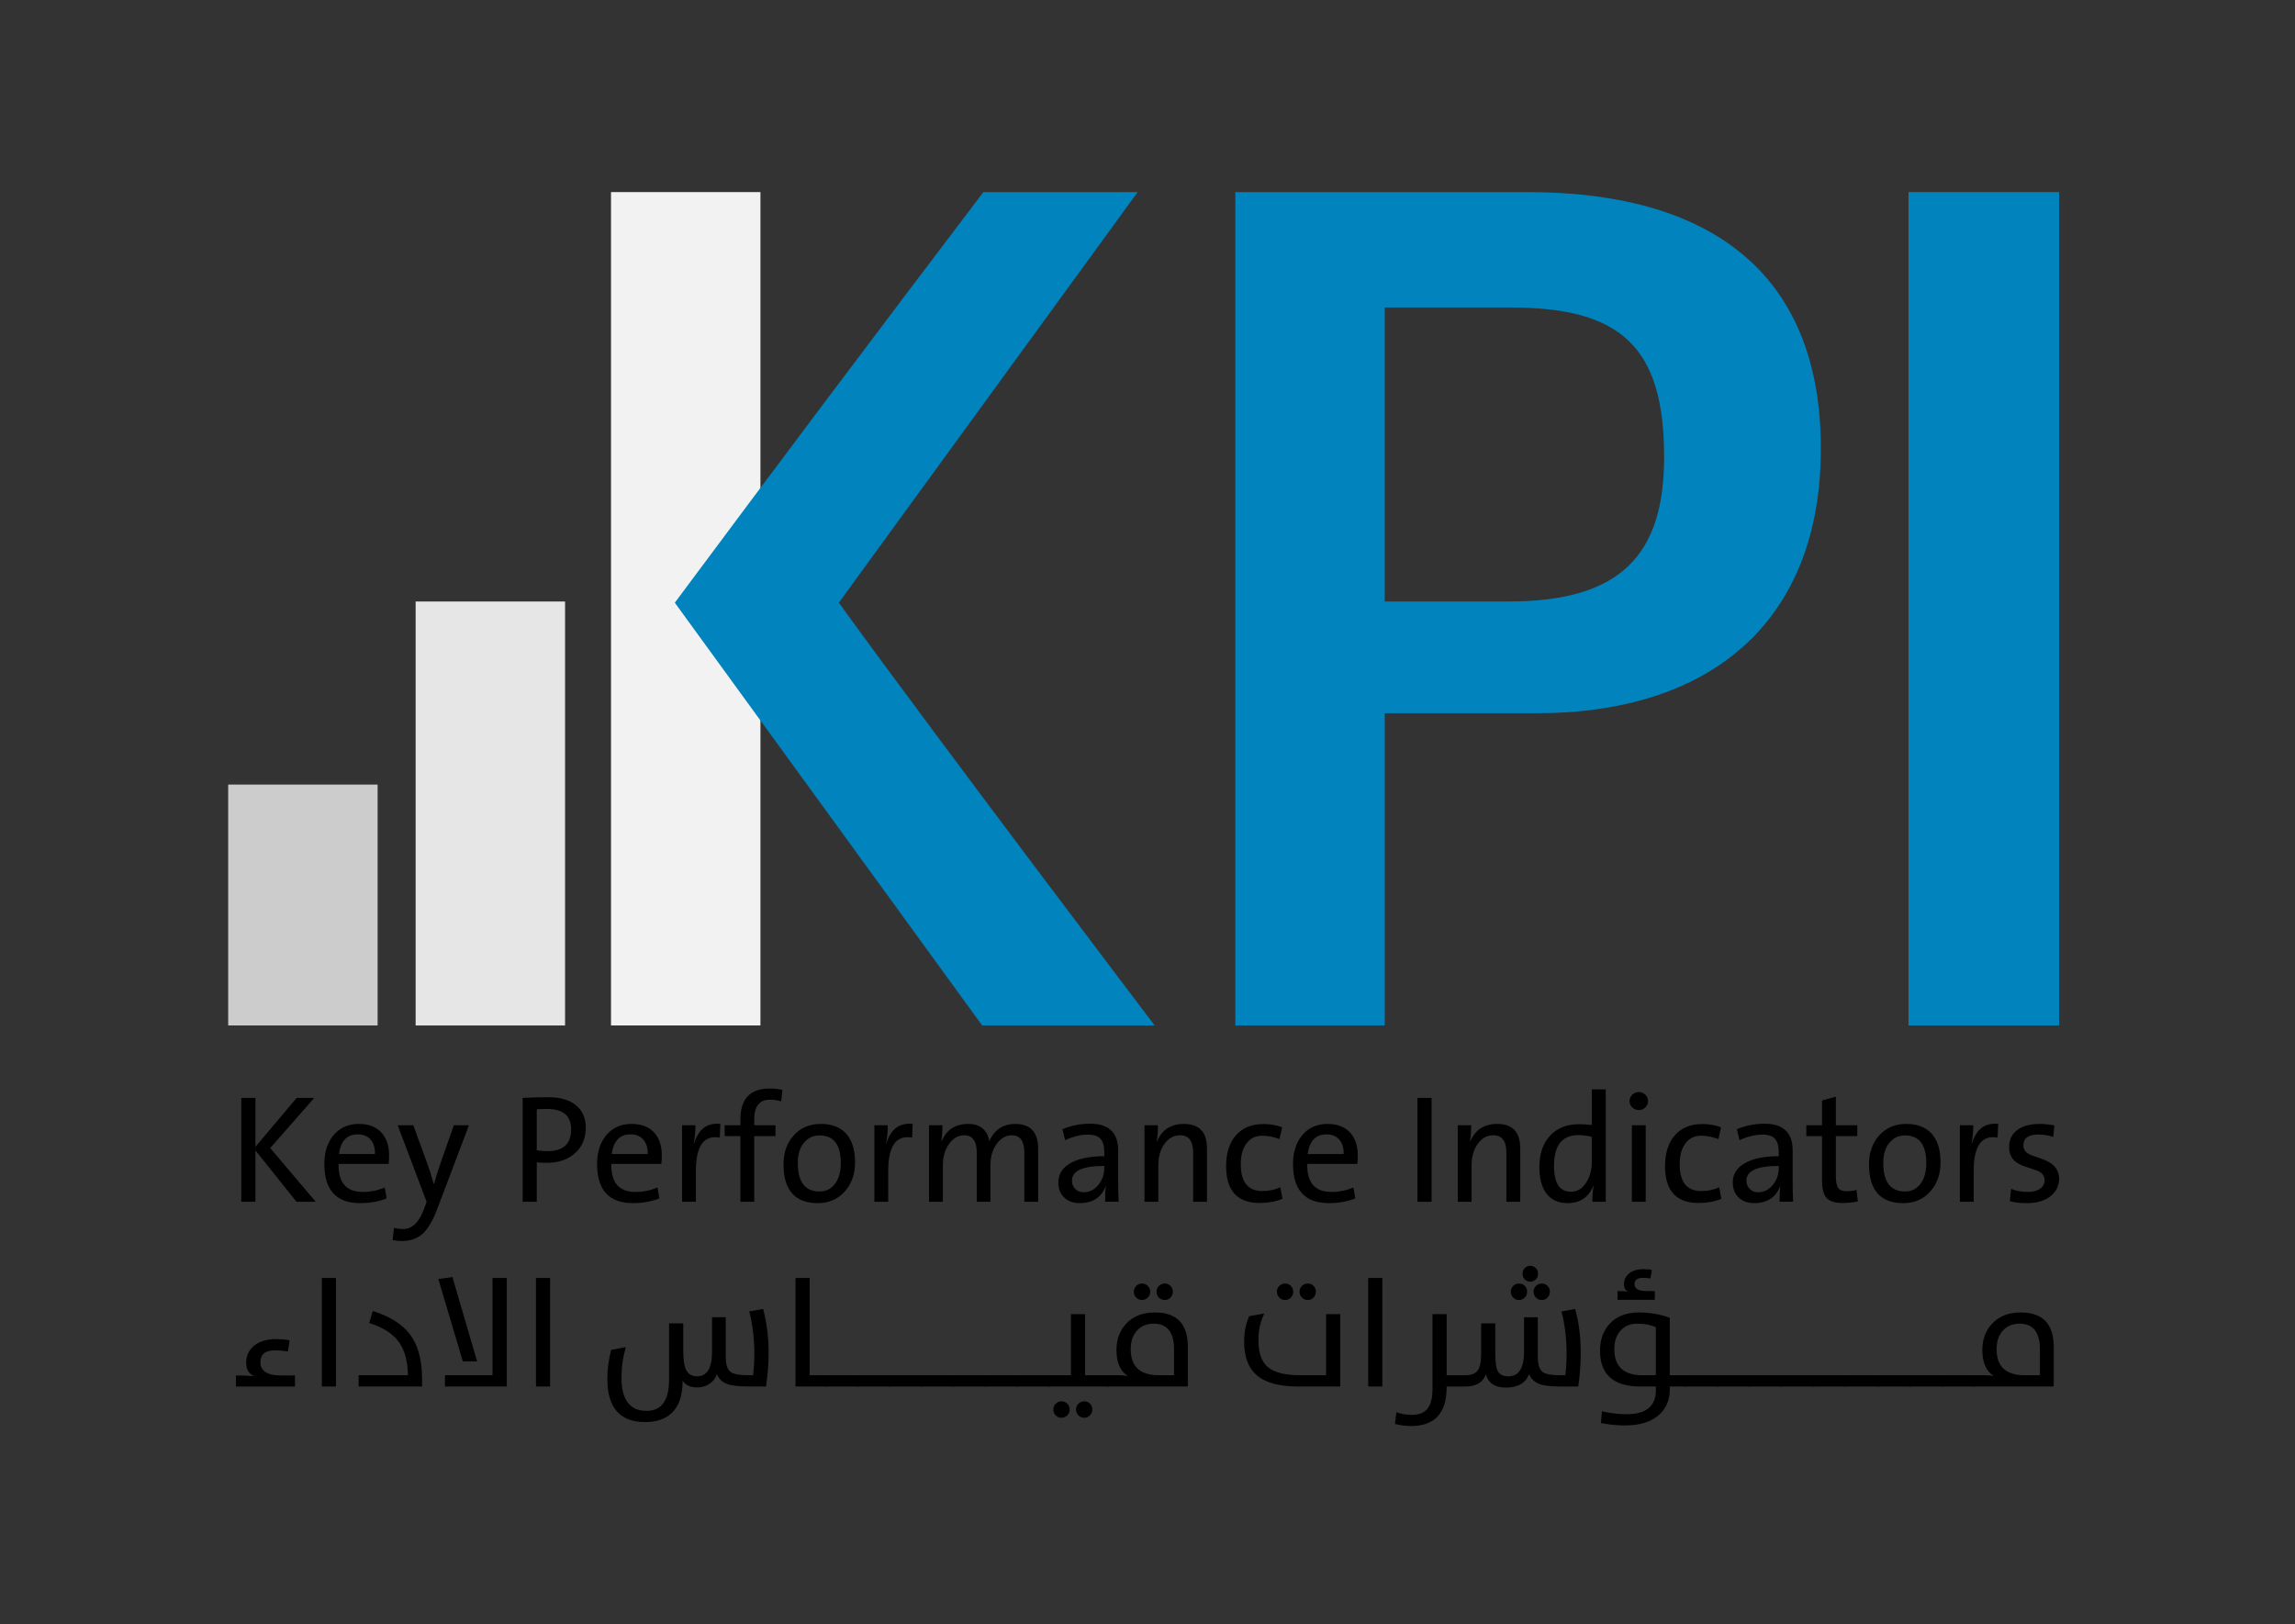 <?xml version="1.0" encoding="utf-8"?>
<!-- Generator: Adobe Illustrator 26.0.1, SVG Export Plug-In . SVG Version: 6.00 Build 0)  -->
<svg version="1.1" id="Layer_1" xmlns="http://www.w3.org/2000/svg" xmlns:xlink="http://www.w3.org/1999/xlink" x="0px" y="0px"
	 viewBox="0 0 1148.57 812.89" style="enable-background:new 0 0 1148.57 812.89;" xml:space="preserve">
<rect x="0" y="0" width="1148.57" height="812.89" fill="#333333" stroke="none"/>
<style type="text/css">
	.st0{fill:#F2F2F2;}
	.st1{fill:#E6E6E6;}
	.st2{fill:#CCCCCC;}
	.st3{fill:#0183BD;}
</style>
<g>
	<g>
		<path d="M148.39,601.43l-20.57-25.73v25.73h-7.07v-51.98h7.07v24.49l20.65-24.49h8.8l-22.04,25.09l22.79,26.89H148.39z"/>
		<path d="M194.51,582.47h-25.05c-0.23,9.35,3.81,14.03,12.11,14.03c3.84,0,7.49-0.74,10.95-2.22l0.98,5.45
			c-3.96,1.58-8.38,2.37-13.24,2.37c-11.96,0-17.94-6.54-17.94-19.63c0-5.84,1.52-10.61,4.55-14.29c3.16-3.81,7.4-5.72,12.71-5.72
			c5.06,0,8.93,1.54,11.58,4.63c2.38,2.78,3.57,6.48,3.57,11.1C194.73,579.51,194.66,580.94,194.51,582.47z M187.66,577.55
			c0.08-3.08-0.66-5.5-2.22-7.26c-1.5-1.73-3.62-2.6-6.36-2.6c-5.42,0-8.56,3.29-9.44,9.85H187.66z"/>
		<path d="M218.96,604.67c-2.28,6.12-4.79,10.39-7.52,12.83c-2.66,2.38-6.16,3.57-10.49,3.57c-1.33,0-2.82-0.15-4.48-0.45l0.75-6.17
			c1.33,0.4,2.87,0.6,4.63,0.6c4.36,0,7.74-3.15,10.12-9.44l1.54-4.17l-14.48-38.29h7.82l7.26,19.9c0.83,2.31,1.81,5.45,2.93,9.44
			h0.15c0.68-2.61,1.93-6.53,3.76-11.77l6.17-17.57h7.56L218.96,604.67z"/>
		<path d="M287.9,576.98c-3.59,3.31-8.41,4.96-14.48,4.96c-1.68,0-3.27-0.08-4.78-0.23v19.71h-7.07v-51.98
			c4.56-0.23,8.9-0.34,13.01-0.34c5.92,0,10.52,1.38,13.8,4.14c3.18,2.68,4.78,6.37,4.78,11.06
			C293.16,569.55,291.41,573.77,287.9,576.98z M273.83,554.98c-1.86,0-3.59,0.05-5.19,0.15v20.5c1.65,0.3,3.46,0.45,5.42,0.45
			c7.85,0,11.77-3.62,11.77-10.87C285.83,558.39,281.83,554.98,273.83,554.98z"/>
		<path d="M331,582.47h-25.05c-0.23,9.35,3.81,14.03,12.11,14.03c3.84,0,7.49-0.74,10.95-2.22l0.98,5.45
			c-3.96,1.58-8.38,2.37-13.24,2.37c-11.96,0-17.94-6.54-17.94-19.63c0-5.84,1.52-10.61,4.55-14.29c3.16-3.81,7.4-5.72,12.71-5.72
			c5.06,0,8.93,1.54,11.58,4.63c2.38,2.78,3.57,6.48,3.57,11.1C331.23,579.51,331.15,580.94,331,582.47z M324.16,577.55
			c0.08-3.08-0.66-5.5-2.22-7.26c-1.5-1.73-3.62-2.6-6.36-2.6c-5.42,0-8.56,3.29-9.44,9.85H324.16z"/>
		<path d="M360.23,569.31c-7.97-1.43-11.96,4.14-11.96,16.7v15.42h-6.92v-38.29h6.69c0,3.16-0.28,6.19-0.83,9.1h0.15
			c2.18-7.2,6.57-10.46,13.16-9.78L360.23,569.31z"/>
		<path d="M390.96,551.22c-1.63-0.58-3.51-0.87-5.64-0.87c-5.24,0-7.86,3.29-7.86,9.85v2.93h10.64v5.42h-10.64v32.87h-6.92v-32.87
			h-7.86v-5.42h7.86v-2.86c0-10.36,4.9-15.53,14.71-15.53c2.13,0,4.24,0.23,6.32,0.68L390.96,551.22z"/>
		<path d="M422.85,596.2c-3.46,3.94-7.97,5.91-13.54,5.91c-11.46,0-17.19-6.49-17.19-19.48c0-5.77,1.67-10.53,5-14.29
			c3.46-3.91,8.01-5.87,13.65-5.87c5.22,0,9.3,1.47,12.26,4.4c3.26,3.29,4.89,8.21,4.89,14.78
			C427.93,587.51,426.24,592.37,422.85,596.2z M410.14,568.22c-3.01,0-5.5,1.1-7.48,3.31c-2.26,2.48-3.39,5.96-3.39,10.42
			c0,9.55,3.62,14.33,10.87,14.33c3.06,0,5.54-1.15,7.45-3.46c2.13-2.56,3.2-6.16,3.2-10.79
			C420.79,572.82,417.24,568.22,410.14,568.22z"/>
		<path d="M456.48,569.31c-7.97-1.43-11.96,4.14-11.96,16.7v15.42h-6.92v-38.29h6.69c0,3.16-0.28,6.19-0.83,9.1h0.15
			c2.18-7.2,6.57-10.46,13.16-9.78L456.48,569.31z"/>
		<path d="M512.64,601.43v-24.56c0-5.82-2.08-8.73-6.24-8.73c-2.88,0-5.35,1.35-7.41,4.06c-2.21,2.88-3.31,6.57-3.31,11.06v18.17
			h-6.85v-24.56c0-5.82-2.08-8.73-6.24-8.73c-2.96,0-5.48,1.42-7.56,4.25c-2.11,2.91-3.16,6.53-3.16,10.87v18.17h-6.92v-38.29h6.69
			c0,3.23-0.18,5.93-0.53,8.09l0.08,0.08c2.43-5.89,6.87-8.84,13.31-8.84c3.59,0,6.32,1.05,8.2,3.16c1.35,1.53,2.14,3.37,2.37,5.53
			c2.58-5.79,6.95-8.69,13.09-8.69c7.6,0,11.4,4.19,11.4,12.56v26.4H512.64z"/>
		<path d="M553.07,601.43c0-3.64,0.12-6.18,0.38-7.64h-0.15c-2.18,5.54-6.52,8.31-13.01,8.31c-3.16,0-5.73-0.94-7.71-2.82
			c-1.96-1.91-2.93-4.4-2.93-7.49c0-4.14,2.01-7.36,6.02-9.67c4.06-2.33,9.73-3.5,17-3.5v-1.77c0-3.13-0.59-5.4-1.77-6.81
			c-1.28-1.48-3.39-2.22-6.32-2.22c-3.71,0-7.56,0.93-11.55,2.78l-1.32-5.49c4.44-1.83,9.04-2.75,13.8-2.75
			c9.4,0,14.1,4.46,14.1,13.39v14.63c0,4.04,0.08,7.71,0.23,11.02H553.07z M552.66,583.49c-10.78,0-16.17,2.43-16.17,7.3
			c0,1.71,0.54,3.1,1.62,4.17c1.08,1.13,2.5,1.69,4.25,1.69c2.96,0,5.45-1.28,7.48-3.84c1.88-2.41,2.82-5.19,2.82-8.35V583.49z"/>
		<path d="M597.12,601.43v-24.64c0-5.77-2.18-8.65-6.54-8.65c-3.13,0-5.73,1.43-7.79,4.29c-2.06,2.86-3.08,6.42-3.08,10.68v18.32
			h-6.92v-38.29h6.7c0,3.33-0.2,6.03-0.6,8.09h0.15c2.48-5.84,6.97-8.76,13.46-8.76c7.7,0,11.55,4.08,11.55,12.22v26.74H597.12z"/>
		<path d="M641.84,599.96c-3.44,1.38-7.25,2.07-11.43,2.07c-11.18,0-16.78-6.16-16.78-18.47c0-6.37,1.57-11.42,4.7-15.16
			c3.29-3.91,7.94-5.87,13.96-5.87c3.43,0,6.56,0.54,9.37,1.62l-1.28,5.91c-2.93-1.13-5.84-1.69-8.73-1.69
			c-3.38,0-6.03,1.33-7.94,3.99c-1.83,2.56-2.75,5.98-2.75,10.27c0,8.95,3.61,13.43,10.83,13.43c3.33,0,6.32-0.63,8.95-1.88
			L641.84,599.96z"/>
		<path d="M679.3,582.47h-25.05c-0.23,9.35,3.81,14.03,12.11,14.03c3.84,0,7.49-0.74,10.95-2.22l0.98,5.45
			c-3.96,1.58-8.38,2.37-13.24,2.37c-11.96,0-17.94-6.54-17.94-19.63c0-5.84,1.52-10.61,4.55-14.29c3.16-3.81,7.4-5.72,12.71-5.72
			c5.06,0,8.93,1.54,11.58,4.63c2.38,2.78,3.57,6.48,3.57,11.1C679.53,579.51,679.45,580.94,679.3,582.47z M672.46,577.55
			c0.08-3.08-0.67-5.5-2.22-7.26c-1.5-1.73-3.62-2.6-6.36-2.6c-5.42,0-8.56,3.29-9.44,9.85H672.46z"/>
		<path d="M709.39,601.43v-51.98h7.07v51.98H709.39z"/>
		<path d="M753.89,601.43v-24.64c0-5.77-2.18-8.65-6.54-8.65c-3.13,0-5.73,1.43-7.79,4.29c-2.06,2.86-3.08,6.42-3.08,10.68v18.32
			h-6.92v-38.29h6.7c0,3.33-0.2,6.03-0.6,8.09h0.15c2.48-5.84,6.97-8.76,13.47-8.76c7.7,0,11.55,4.08,11.55,12.22v26.74H753.89z"/>
		<path d="M796.92,601.43c0-3.21,0.2-5.8,0.6-7.79l-0.15-0.08c-2.38,5.69-6.67,8.54-12.86,8.54c-4.61,0-8.14-1.6-10.57-4.81
			c-2.36-3.11-3.54-7.51-3.54-13.2c0-6.67,1.79-11.92,5.38-15.76c3.54-3.81,8.34-5.72,14.41-5.72c1.75,0,3.91,0.13,6.47,0.38V545.2
			h6.96v56.23H796.92z M796.65,568.93c-2.41-0.58-4.66-0.87-6.77-0.87c-8.1,0-12.15,5.14-12.15,15.42c0,8.63,2.82,12.94,8.46,12.94
			c3.23,0,5.84-1.63,7.82-4.89c1.75-2.86,2.63-6.16,2.63-9.89V568.93z"/>
		<path d="M823.43,554.23c-0.9,0.85-1.99,1.28-3.27,1.28c-1.28,0-2.37-0.43-3.27-1.28c-0.9-0.85-1.35-1.91-1.35-3.16
			c0-1.28,0.45-2.36,1.35-3.23c0.9-0.88,1.99-1.32,3.27-1.32c1.28,0,2.37,0.44,3.27,1.32c0.9,0.88,1.35,1.96,1.35,3.23
			C824.79,552.3,824.34,553.35,823.43,554.23z M816.7,601.43v-38.29h6.92v38.29H816.7z"/>
		<path d="M861.5,599.96c-3.44,1.38-7.25,2.07-11.43,2.07c-11.18,0-16.78-6.16-16.78-18.47c0-6.37,1.57-11.42,4.7-15.16
			c3.29-3.91,7.94-5.87,13.96-5.87c3.43,0,6.56,0.54,9.37,1.62l-1.28,5.91c-2.93-1.13-5.84-1.69-8.73-1.69
			c-3.38,0-6.03,1.33-7.94,3.99c-1.83,2.56-2.75,5.98-2.75,10.27c0,8.95,3.61,13.43,10.83,13.43c3.33,0,6.32-0.63,8.95-1.88
			L861.5,599.96z"/>
		<path d="M890.61,601.43c0-3.64,0.12-6.18,0.38-7.64h-0.15c-2.18,5.54-6.52,8.31-13.01,8.31c-3.16,0-5.73-0.94-7.71-2.82
			c-1.96-1.91-2.93-4.4-2.93-7.49c0-4.14,2.01-7.36,6.02-9.67c4.06-2.33,9.73-3.5,17-3.5v-1.77c0-3.13-0.59-5.4-1.77-6.81
			c-1.28-1.48-3.38-2.22-6.32-2.22c-3.71,0-7.56,0.93-11.55,2.78l-1.32-5.49c4.44-1.83,9.04-2.75,13.8-2.75
			c9.4,0,14.11,4.46,14.11,13.39v14.63c0,4.04,0.08,7.71,0.23,11.02H890.61z M890.2,583.49c-10.78,0-16.17,2.43-16.17,7.3
			c0,1.71,0.54,3.1,1.62,4.17c1.08,1.13,2.49,1.69,4.25,1.69c2.96,0,5.45-1.28,7.49-3.84c1.88-2.41,2.82-5.19,2.82-8.35V583.49z"/>
		<path d="M929.8,601.21c-2.33,0.55-4.9,0.83-7.71,0.83c-3.86,0-6.54-0.88-8.05-2.63c-1.46-1.68-2.18-4.63-2.18-8.84v-22H904v-5.42
			h7.86v-12.41l6.92-1.92v14.33h10.72v5.42h-10.72v19.56c0,3.13,0.39,5.25,1.17,6.36c0.75,1.1,2.19,1.65,4.33,1.65
			c1.75,0,3.37-0.21,4.85-0.64L929.8,601.21z"/>
		<path d="M966.1,596.2c-3.46,3.94-7.97,5.91-13.54,5.91c-11.46,0-17.19-6.49-17.19-19.48c0-5.77,1.67-10.53,5-14.29
			c3.46-3.91,8.01-5.87,13.65-5.87c5.21,0,9.3,1.47,12.26,4.4c3.26,3.29,4.89,8.21,4.89,14.78
			C971.18,587.51,969.49,592.37,966.1,596.2z M953.39,568.22c-3.01,0-5.5,1.1-7.49,3.31c-2.26,2.48-3.38,5.96-3.38,10.42
			c0,9.55,3.62,14.33,10.87,14.33c3.06,0,5.54-1.15,7.45-3.46c2.13-2.56,3.2-6.16,3.2-10.79
			C964.03,572.82,960.48,568.22,953.39,568.22z"/>
		<path d="M999.73,569.31c-7.97-1.43-11.96,4.14-11.96,16.7v15.42h-6.92v-38.29h6.7c0,3.16-0.28,6.19-0.83,9.1h0.15
			c2.18-7.2,6.57-10.46,13.17-9.78L999.73,569.31z"/>
		<path d="M1026.17,598.65c-2.96,2.31-6.9,3.46-11.81,3.46c-3.36,0-6.19-0.33-8.5-0.98l0.64-6.17c2.51,1.03,5.33,1.54,8.46,1.54
			c2.48,0,4.49-0.53,6.02-1.58c1.53-1.05,2.29-2.48,2.29-4.29c0-1.88-0.93-3.33-2.78-4.36c-0.68-0.35-2.71-1.08-6.09-2.18
			c-2.81-0.88-4.85-1.91-6.13-3.08c-1.86-1.68-2.78-4.04-2.78-7.07c0-3.41,1.27-6.14,3.8-8.2c2.73-2.18,6.56-3.27,11.47-3.27
			c2.36,0,4.81,0.25,7.37,0.75l-0.53,5.72c-2.48-0.78-4.98-1.17-7.49-1.17c-4.99,0-7.48,1.82-7.48,5.45c0,1.86,0.94,3.31,2.82,4.36
			c0.7,0.4,2.75,1.15,6.13,2.26c5.97,1.98,8.95,5.33,8.95,10.04C1030.53,593.44,1029.08,596.37,1026.17,598.65z"/>
		<path d="M118.04,688.34c3.71,0,6.77,0.13,9.18,0.38c-2.68-1.13-4.02-3.36-4.02-6.7c0-3.31,1.15-6.02,3.46-8.12
			c2.71-2.51,6.62-3.76,11.74-3.76c2.08,0,4.26,0.19,6.54,0.56l-0.86,5.68c-2.18-0.4-4.31-0.6-6.39-0.6c-4.92,0-7.37,1.97-7.37,5.91
			c0,4.44,3.46,6.66,10.38,6.66h6.92v5.53h-29.56V688.34z"/>
		<path d="M161.07,639.56h7.07v54.31h-7.07V639.56z"/>
		<path d="M179.46,688.23h24.71c-0.1-7.1-1.66-12.69-4.66-16.78c-3.06-4.14-7.97-7.25-14.74-9.33l1.77-6.02
			c8.55,2.66,14.76,6.54,18.62,11.66c4.04,5.37,6.06,12.79,6.06,22.27v3.84h-31.75V688.23z"/>
		<path d="M238.78,681.31h-7.15l-12.26-41.22l7.07-0.98L238.78,681.31z M222.68,693.87v-5.64h23.81v-48.67h7.15v54.31H222.68z"/>
		<path d="M268.23,639.56h7.07v54.31h-7.07V639.56z"/>
		<path d="M303.96,690.18c0-5.04,0.64-9.92,1.92-14.63l7.33-1.39c-1.45,4.99-2.18,10.09-2.18,15.31c0,11.06,4.19,16.59,12.56,16.59
			c7.5,0,11.25-5.22,11.25-15.65v-28.14h7.11v14.03c0,4.39,0.51,7.54,1.54,9.44c1.08,2.03,2.9,3.05,5.45,3.05
			c4.94,0,7.41-4.14,7.41-12.41v-17.19h6.85v19.75c0,3.89,0.83,6.45,2.48,7.67c1.43,1.08,4.35,1.62,8.76,1.62h2.44
			c0.43-3.51,0.64-7.07,0.64-10.68c0-7.67-0.85-14.76-2.56-21.25l6.96-1.24c1.83,6.92,2.75,14.21,2.75,21.85
			c0,5.47-0.44,11.12-1.32,16.96h-8.69c-4.99,0-8.65-0.45-10.98-1.35c-2.28-0.9-3.91-2.51-4.89-4.81c-0.83,2.36-2.37,4.14-4.63,5.34
			c-1.63,0.85-3.29,1.28-4.96,1.28h-0.26c-3.44,0-5.88-1.13-7.33-3.38v0.41c0,7.1-1.83,12.38-5.49,15.84
			c-3.21,2.98-7.61,4.48-13.2,4.48C310.28,711.66,303.96,704.5,303.96,690.18z"/>
		<path d="M398.14,639.56h7.07v48.67h8.5v5.64h-15.57V639.56z"/>
		<path d="M412.55,688.23h17.11v5.64h-17.11V688.23z"/>
		<path d="M428.57,688.23h17.11v5.64h-17.11V688.23z"/>
		<path d="M444.59,688.23h17.11v5.64h-17.11V688.23z"/>
		<path d="M460.62,688.23h17.11v5.64h-17.11V688.23z"/>
		<path d="M476.64,688.23h17.11v5.64h-17.11V688.23z"/>
		<path d="M492.66,688.23h17.11v5.64h-17.11V688.23z"/>
		<path d="M508.69,688.23h17.11v5.64h-17.11V688.23z"/>
		<path d="M524.71,688.23h11.25v-30.58h7.07v30.58h11.96v5.64h-30.28V688.23z M534.15,708.28c-0.8,0.83-1.77,1.24-2.9,1.24
			c-1.15,0-2.12-0.4-2.9-1.2c-0.78-0.78-1.17-1.77-1.17-2.97c0-1.13,0.39-2.08,1.17-2.86c0.78-0.8,1.74-1.2,2.9-1.2
			c1.13,0,2.09,0.39,2.9,1.17c0.8,0.78,1.2,1.74,1.2,2.9S534.95,707.47,534.15,708.28z M545.51,708.28
			c-0.78,0.83-1.73,1.24-2.86,1.24c-1.15,0-2.13-0.4-2.93-1.2c-0.8-0.8-1.2-1.79-1.2-2.97c0-1.13,0.4-2.08,1.2-2.86
			c0.8-0.8,1.78-1.2,2.93-1.2c1.13,0,2.08,0.39,2.86,1.17c0.78,0.78,1.17,1.74,1.17,2.9S546.29,707.47,545.51,708.28z"/>
		<path d="M553.9,693.87v-5.64h6.09c1.78,0,3.27,0.14,4.48,0.41c-3.81-2.41-5.72-6.75-5.72-13.01c0-5.32,1.62-9.7,4.85-13.17
			c3.49-3.76,8.29-5.64,14.41-5.64c10.98,0,16.47,5.75,16.47,17.26v19.78H553.9z M587.56,675.29c0-8.58-3.39-12.86-10.16-12.86
			c-3.56,0-6.37,1.18-8.43,3.54c-2.06,2.28-3.08,5.37-3.08,9.25c0,8.68,4.68,13.01,14.03,13.01h7.64V675.29z M568.64,649.41
			c-0.8-0.8-1.2-1.81-1.2-3.01c0-1.1,0.4-2.06,1.2-2.86c0.78-0.8,1.74-1.2,2.9-1.2c1.13,0,2.09,0.39,2.9,1.17
			c0.8,0.8,1.2,1.77,1.2,2.9c0,1.15-0.4,2.14-1.2,2.97c-0.8,0.8-1.77,1.2-2.9,1.2C570.39,650.58,569.42,650.19,568.64,649.41z
			 M580,649.41c-0.8-0.8-1.2-1.81-1.2-3.01c0-1.1,0.4-2.06,1.2-2.86c0.8-0.8,1.78-1.2,2.93-1.2c1.13,0,2.08,0.39,2.86,1.17
			c0.78,0.8,1.17,1.77,1.17,2.9c0,1.18-0.39,2.17-1.17,2.97c-0.78,0.8-1.73,1.2-2.86,1.2C581.78,650.58,580.81,650.19,580,649.41z"
			/>
		<path d="M649.7,693.87c-9.53,0-16.47-1.91-20.84-5.72c-4.14-3.61-6.21-9.18-6.21-16.7c0-4.86,0.85-9.13,2.56-12.79l7.52-1.32
			c-1.96,3.99-2.93,8.41-2.93,13.28c0,6.12,1.44,10.52,4.33,13.2c3.18,2.93,8.65,4.4,16.4,4.4h13.13v-30.58h7.07v36.22H649.7z
			 M640.22,649.41c-0.78-0.8-1.17-1.81-1.17-3.01c0-1.1,0.39-2.06,1.17-2.86c0.8-0.8,1.78-1.2,2.93-1.2c1.13,0,2.08,0.39,2.86,1.17
			c0.8,0.8,1.2,1.77,1.2,2.9c0,1.15-0.4,2.14-1.2,2.97c-0.8,0.8-1.76,1.2-2.86,1.2C642,650.58,641.02,650.19,640.22,649.41z
			 M651.62,649.41c-0.83-0.8-1.24-1.81-1.24-3.01c0-1.1,0.41-2.06,1.24-2.86c0.8-0.8,1.78-1.2,2.93-1.2c1.13,0,2.07,0.39,2.82,1.17
			c0.78,0.8,1.17,1.77,1.17,2.9c0,1.18-0.39,2.17-1.17,2.97c-0.78,0.8-1.72,1.2-2.82,1.2C653.37,650.58,652.39,650.19,651.62,649.41
			z"/>
		<path d="M684.75,639.56h7.07v54.31h-7.07V639.56z"/>
		<path d="M723.99,693.87v0.38c0,12.94-5.96,19.41-17.87,19.41c-2.63,0-5.3-0.35-8.01-1.05l0.75-5.87c2.38,0.88,4.98,1.32,7.79,1.32
			c3.41,0,5.92-0.94,7.52-2.82c1.83-2.08,2.75-5.53,2.75-10.34v-37.24h7.07v30.58h9.33c2.86,0,4.88-0.74,6.06-2.22
			c1.25-1.58,1.88-4.35,1.88-8.31v-15.42h7.07v14.03c0,4.59,0.31,7.66,0.94,9.21c0.88,2.18,2.72,3.27,5.53,3.27
			c5.29,0,7.94-4.14,7.94-12.41v-17.19h6.88v19.75c0,3.91,0.83,6.48,2.48,7.71c1.45,1.05,4.38,1.58,8.76,1.58h2.52
			c0.43-3.51,0.64-7.07,0.64-10.68c0-7.67-0.85-14.76-2.56-21.25l6.85-1.24c1.86,6.6,2.78,13.88,2.78,21.85
			c0,5.79-0.41,11.45-1.24,16.96h-8.76c-4.92,0-8.49-0.43-10.72-1.28c-2.33-0.88-4.05-2.51-5.15-4.89c-1.71,4.46-5.58,6.7-11.62,6.7
			c-5.42,0-8.74-2.21-9.97-6.62c-1.48,4.06-4.92,6.09-10.31,6.09H723.99z M757.31,649.41c-0.8-0.8-1.2-1.81-1.2-3.01
			c0-1.1,0.4-2.06,1.2-2.86c0.78-0.8,1.74-1.2,2.9-1.2c1.15,0,2.12,0.39,2.9,1.17s1.17,1.74,1.17,2.9c0,1.18-0.39,2.17-1.17,2.97
			c-0.78,0.8-1.74,1.2-2.9,1.2C759.05,650.58,758.09,650.19,757.31,649.41z M763.1,640.27c-0.75-0.75-1.13-1.68-1.13-2.78
			c0-1.13,0.38-2.08,1.13-2.86c0.75-0.78,1.68-1.17,2.78-1.17c1.08,0,1.99,0.39,2.75,1.17c0.75,0.78,1.13,1.73,1.13,2.86
			c0,1.08-0.38,2.01-1.13,2.78c-0.75,0.75-1.67,1.13-2.75,1.13C764.78,641.4,763.86,641.02,763.1,640.27z M768.71,649.41
			c-0.8-0.8-1.2-1.81-1.2-3.01c0-1.1,0.4-2.06,1.2-2.86c0.78-0.8,1.74-1.2,2.9-1.2c1.13,0,2.08,0.39,2.86,1.17
			c0.8,0.8,1.2,1.77,1.2,2.9c0,1.15-0.4,2.14-1.2,2.97c-0.78,0.8-1.73,1.2-2.86,1.2C770.45,650.58,769.48,650.19,768.71,649.41z"/>
		<path d="M801.21,712.19l0.49-5.91c4.31,0.98,8.41,1.47,12.3,1.47c9.8,0,14.71-4.01,14.71-12.04v-1.84h-7.75
			c-13.47,0-20.2-5.98-20.2-17.94c0-5.44,1.59-9.91,4.78-13.39c3.49-3.81,8.36-5.72,14.63-5.72c5.64,0,10.81,0.9,15.5,2.71v28.7
			h8.54v5.64h-8.54v1.47c0,5.07-1.67,9.19-5,12.38c-3.94,3.76-9.74,5.64-17.42,5.64C809.28,713.35,805.27,712.96,801.21,712.19z
			 M828.7,664.23c-2.51-1.2-5.6-1.8-9.29-1.8c-3.56,0-6.37,1.17-8.42,3.5c-2.06,2.31-3.08,5.38-3.08,9.21
			c0,8.73,4.68,13.09,14.03,13.09h6.77V664.23z M809.52,646.1c2.18,0,3.96,0.12,5.34,0.38c-1.4-0.6-2.11-1.83-2.11-3.69
			c0-2.11,0.75-3.85,2.26-5.23c1.73-1.6,4.25-2.41,7.56-2.41c1.63,0,3.01,0.11,4.14,0.34l-0.68,4.29c-1.86-0.2-3.1-0.3-3.72-0.3
			c-2.86,0-4.29,1.05-4.29,3.16c0,2.31,1.99,3.46,5.98,3.46h4.18v4.4h-18.66V646.1z"/>
		<path d="M843.03,688.23h17.11v5.64h-17.11V688.23z"/>
		<path d="M859.05,688.23h17.11v5.64h-17.11V688.23z"/>
		<path d="M875.08,688.23h17.11v5.64h-17.11V688.23z"/>
		<path d="M891.1,688.23h17.11v5.64H891.1V688.23z"/>
		<path d="M907.12,688.23h17.11v5.64h-17.11V688.23z"/>
		<path d="M923.15,688.23h17.11v5.64h-17.11V688.23z"/>
		<path d="M939.17,688.23h17.11v5.64h-17.11V688.23z"/>
		<path d="M955.19,688.23h17.11v5.64h-17.11V688.23z"/>
		<path d="M971.22,688.23h17.11v5.64h-17.11V688.23z"/>
		<path d="M987.24,693.87v-5.64h6.09c1.78,0,3.27,0.14,4.48,0.41c-3.81-2.41-5.72-6.75-5.72-13.01c0-5.32,1.62-9.7,4.85-13.17
			c3.49-3.76,8.29-5.64,14.41-5.64c10.98,0,16.47,5.75,16.47,17.26v19.78H987.24z M1020.9,675.29c0-8.58-3.39-12.86-10.16-12.86
			c-3.56,0-6.37,1.18-8.43,3.54c-2.06,2.28-3.08,5.37-3.08,9.25c0,8.68,4.68,13.01,14.03,13.01h7.64V675.29z"/>
	</g>
	<g>
		<rect x="305.79" y="96.13" class="st0" width="74.78" height="417.06"/>
		<rect x="208.01" y="301.02" class="st1" width="74.78" height="212.18"/>
		<rect x="114.2" y="392.64" class="st2" width="74.78" height="120.55"/>
		<path class="st3" d="M337.72,301.62c51.07-68.7,102.75-137.4,154.43-205.49h77.21L419.8,301.62
			c52.89,72.95,158.07,211.57,158.07,211.57h-86.33L337.72,301.62z"/>
		<path class="st3" d="M618.23,96.13h145.91c97.88,0,147.13,45.59,147.13,128.28c0,86.94-55.33,132.54-142.26,132.54h-75.99v156.24
			h-74.78V96.13z M755.02,301.02c56.54,0,77.82-23.71,77.82-72.35c0-54.72-21.28-74.78-76.61-74.78h-63.22v147.13H755.02z"/>
		<path class="st3" d="M955.14,96.13h75.39v417.06h-75.39V96.13z"/>
	</g>
</g>
</svg>
